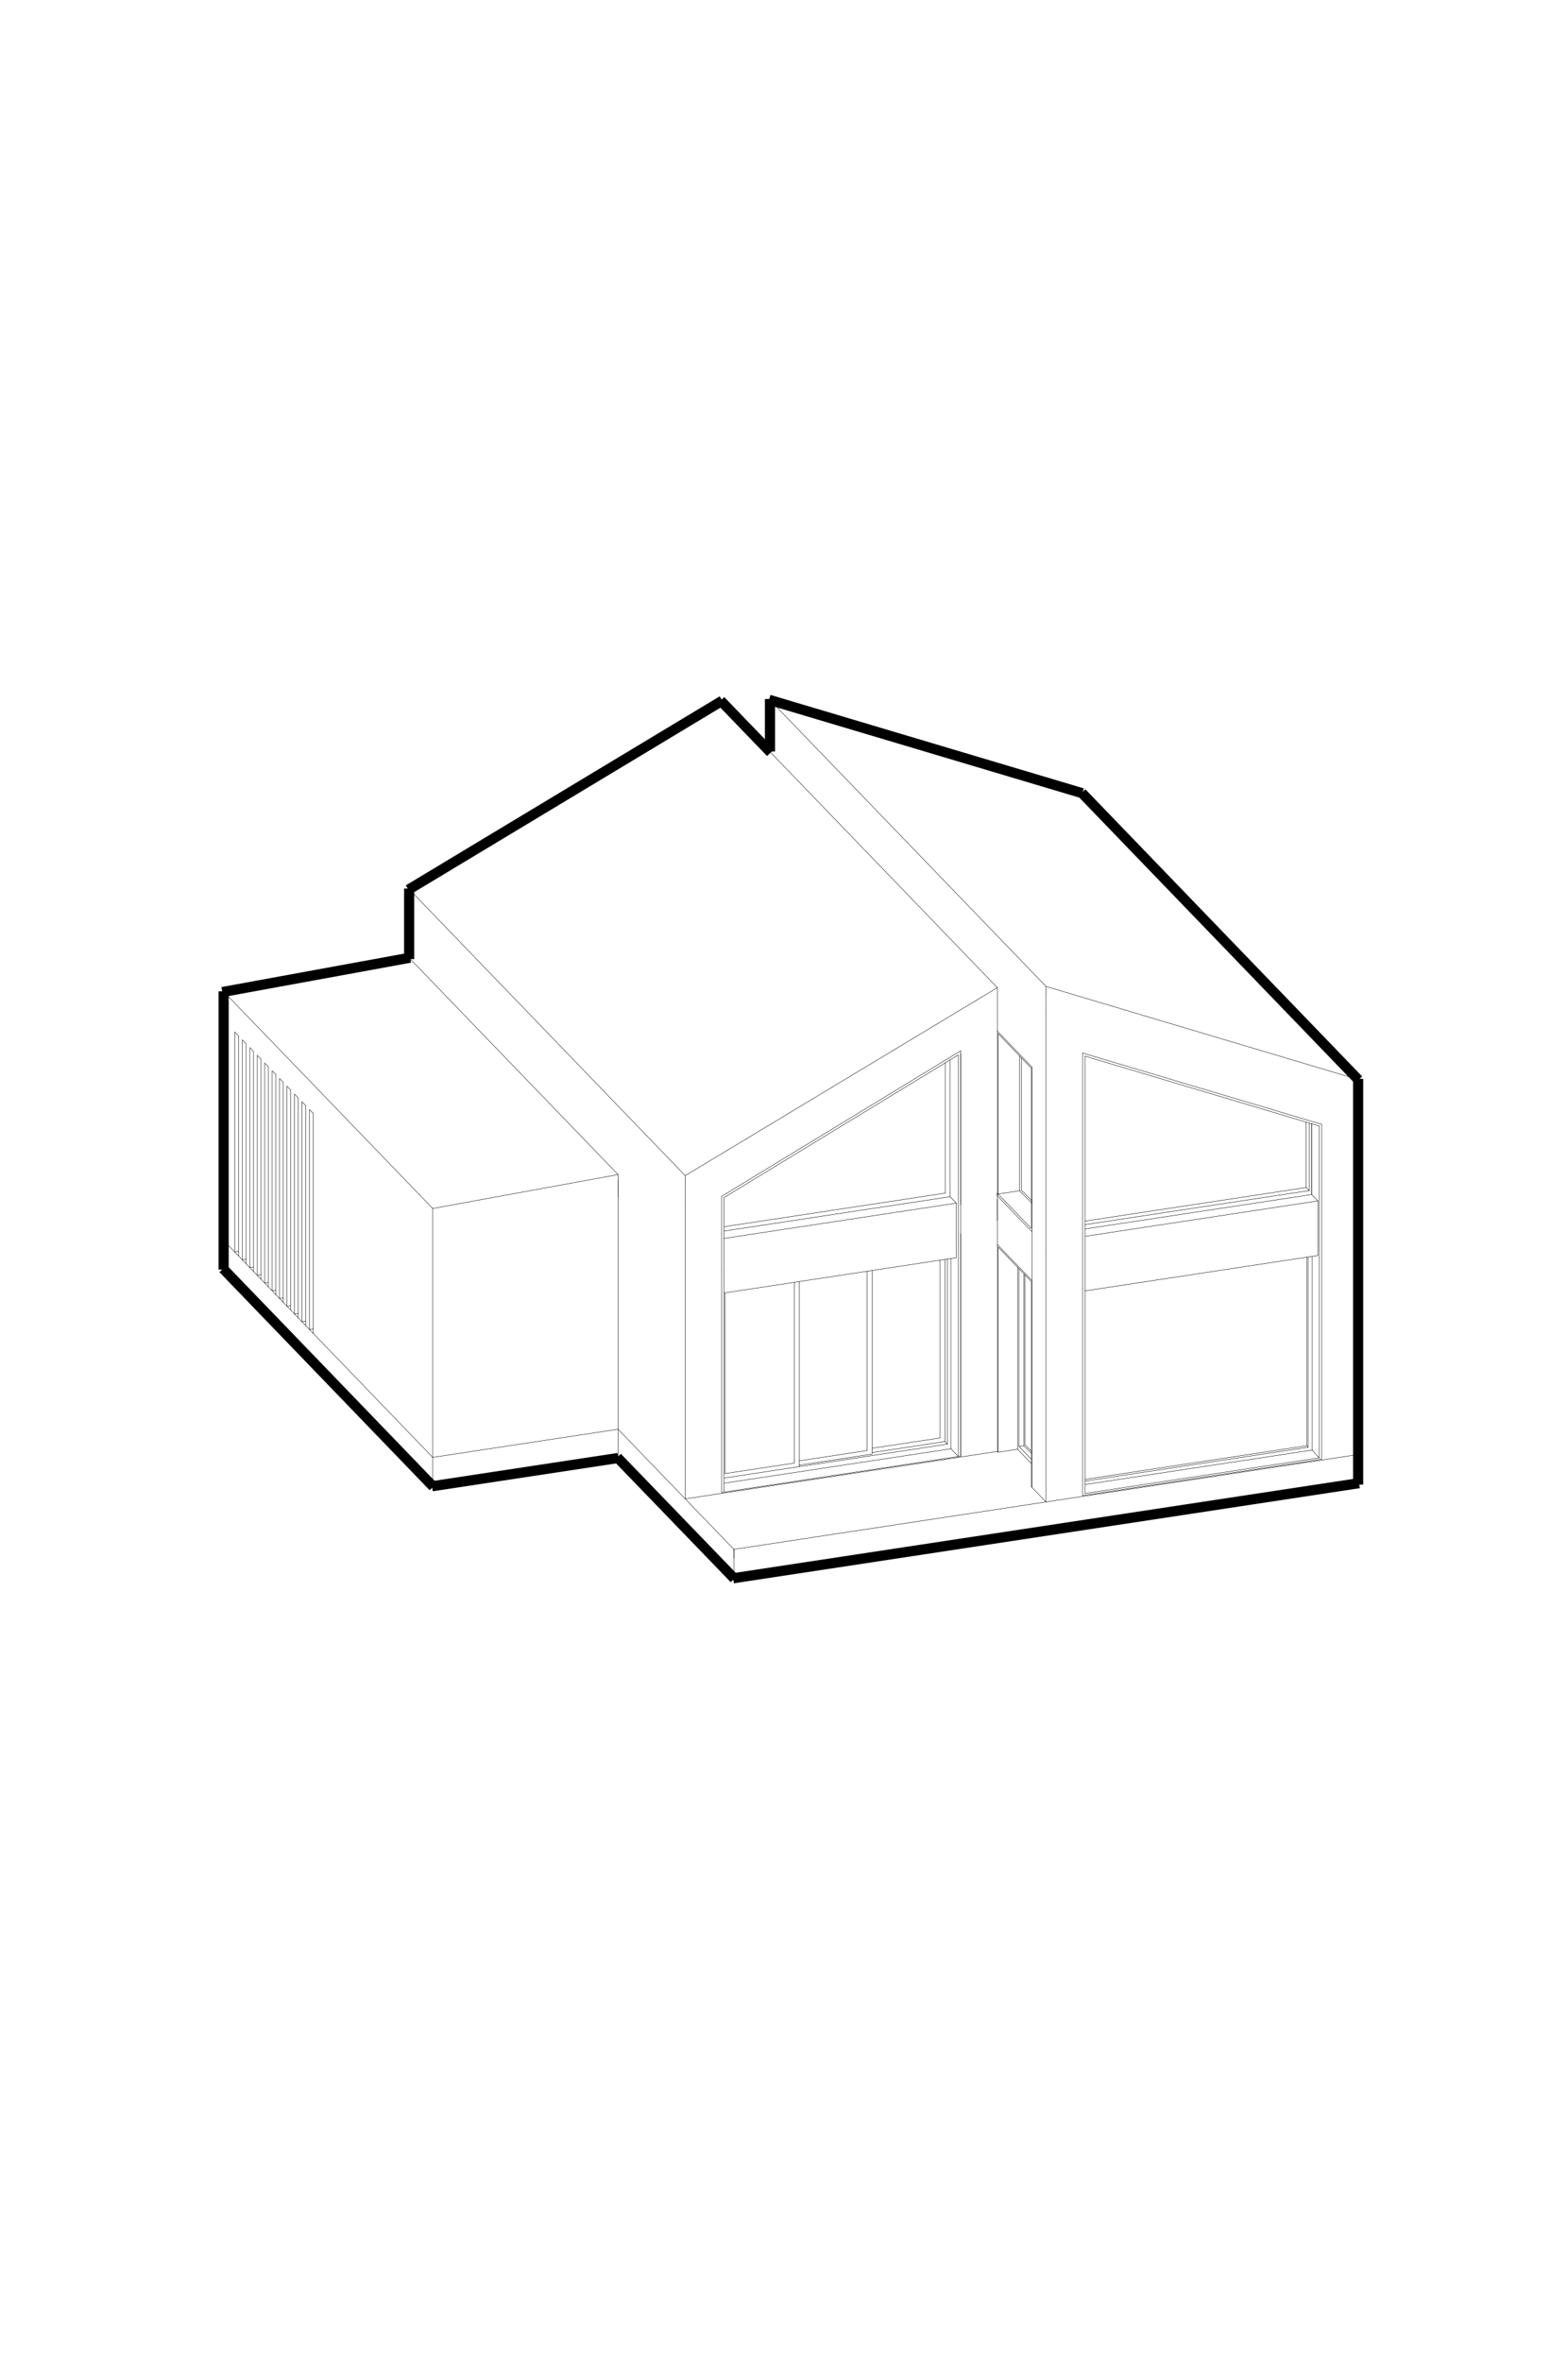 <?xml version="1.0" encoding="UTF-8"?>
<svg id="Warstwa_1" xmlns="http://www.w3.org/2000/svg" xmlns:xlink="http://www.w3.org/1999/xlink" viewBox="0 0 542 816">
  <defs>
    <style>
 .cls-1 {
  stroke: #000;
  stroke-miterlimit: 10;
  stroke-width: 3.5px;
  fill: none;
}

      .cls-1, .cls-2 {
        stroke: #000;
      }

      .cls-1, .cls-2, .cls-3 {
        fill: none;
      }

      .cls-2 {
        stroke-linecap: round;
        stroke-linejoin: round;
        stroke-width: .14px;
      }

      .cls-3 {
        clip-rule: evenodd;
      }

      .cls-4 {
        clip-path: url(#clippath);
      }
    </style>
    <clipPath id="clippath">
      <polyline class="cls-3" points="0 0 542 0 542 816 0 816 0 0"/>
    </clipPath>
  </defs>
  <g class="cls-4">
    <line class="cls-2" x1="469.46" y1="415.4" x2="469.46" y2="502.51"/>
    <line class="cls-2" x1="361.57" y1="431.78" x2="361.57" y2="518.9"/>
    <line class="cls-2" x1="344.74" y1="414.33" x2="344.74" y2="421.63"/>
    <line class="cls-2" x1="236.85" y1="430.72" x2="236.85" y2="517.84"/>
    <line class="cls-2" x1="375.06" y1="511.09" x2="451.7" y2="499.45"/>
    <line class="cls-2" x1="451.7" y1="499.45" x2="451.7" y2="434.34"/>
    <line class="cls-2" x1="452.21" y1="434.26" x2="452.21" y2="499.98"/>
    <line class="cls-2" x1="452.21" y1="499.98" x2="451.7" y2="499.45"/>
    <line class="cls-2" x1="452.21" y1="499.98" x2="375.06" y2="511.7"/>
    <line class="cls-2" x1="453.56" y1="434.06" x2="453.56" y2="500.97"/>
    <line class="cls-2" x1="453.56" y1="500.97" x2="375.06" y2="512.89"/>
    <line class="cls-2" x1="374.21" y1="516.68" x2="456.82" y2="504.13"/>
    <line class="cls-2" x1="455.97" y1="503.67" x2="375.06" y2="515.96"/>
    <line class="cls-2" x1="453.56" y1="500.97" x2="455.97" y2="503.67"/>
    <line class="cls-2" x1="374.21" y1="516.68" x2="374.21" y2="445.2"/>
    <line class="cls-2" x1="249.49" y1="515.62" x2="249.49" y2="438.78"/>
    <line class="cls-2" x1="250.33" y1="515.49" x2="250.33" y2="438.65"/>
    <line class="cls-2" x1="250.62" y1="509.1" x2="250.62" y2="446.65"/>
    <line class="cls-2" x1="276.25" y1="505.21" x2="276.25" y2="442.76"/>
    <line class="cls-2" x1="274.56" y1="443.02" x2="274.56" y2="505.47"/>
    <line class="cls-2" x1="276.25" y1="506.7" x2="276.25" y2="505.21"/>
    <line class="cls-2" x1="274.56" y1="505.47" x2="250.62" y2="509.1"/>
    <line class="cls-2" x1="250.33" y1="510.64" x2="276.25" y2="506.7"/>
    <line class="cls-2" x1="301.44" y1="500.87" x2="301.44" y2="438.93"/>
    <line class="cls-2" x1="299.76" y1="439.19" x2="299.76" y2="501.13"/>
    <line class="cls-2" x1="301.44" y1="502.36" x2="301.44" y2="500.87"/>
    <line class="cls-2" x1="299.76" y1="501.13" x2="276.25" y2="504.7"/>
    <line class="cls-2" x1="276.25" y1="506.19" x2="301.44" y2="502.36"/>
    <line class="cls-2" x1="326.63" y1="496.54" x2="326.63" y2="435.11"/>
    <line class="cls-2" x1="324.95" y1="435.36" x2="324.95" y2="496.79"/>
    <line class="cls-2" x1="326.63" y1="498.02" x2="326.63" y2="496.54"/>
    <line class="cls-2" x1="324.95" y1="496.79" x2="301.44" y2="500.36"/>
    <line class="cls-2" x1="301.44" y1="501.85" x2="326.63" y2="498.02"/>
    <line class="cls-2" x1="327.5" y1="434.98" x2="327.5" y2="498.92"/>
    <line class="cls-2" x1="327.5" y1="498.92" x2="326.63" y2="498.02"/>
    <line class="cls-2" x1="327.5" y1="498.92" x2="276.25" y2="506.7"/>
    <line class="cls-2" x1="328.68" y1="500.23" x2="328.68" y2="500.53"/>
    <line class="cls-2" x1="332.1" y1="503.07" x2="332.1" y2="426.23"/>
    <line class="cls-2" x1="332.1" y1="503.07" x2="249.49" y2="515.62"/>
    <line class="cls-2" x1="469.46" y1="505.55" x2="469.46" y2="503.11"/>
    <line class="cls-2" x1="469.46" y1="511.71" x2="469.46" y2="511.36"/>
    <line class="cls-2" x1="361.57" y1="528.85" x2="469.46" y2="512.46"/>
    <line class="cls-2" x1="469.46" y1="512.46" x2="469.46" y2="511.71"/>
    <line class="cls-2" x1="469.46" y1="503.11" x2="469.46" y2="502.51"/>
    <line class="cls-2" x1="469.46" y1="511.36" x2="469.46" y2="502.51"/>
    <line class="cls-2" x1="141.43" y1="316.92" x2="141.43" y2="330.93"/>
    <line class="cls-2" x1="236.85" y1="430.72" x2="236.85" y2="415.86"/>
    <line class="cls-2" x1="469.46" y1="382.67" x2="469.46" y2="415.4"/>
    <line class="cls-2" x1="326.73" y1="412.21" x2="326.73" y2="367.2"/>
    <line class="cls-2" x1="328.42" y1="366.18" x2="328.42" y2="411.95"/>
    <line class="cls-2" x1="250.33" y1="423.81" x2="326.73" y2="412.21"/>
    <line class="cls-2" x1="328.42" y1="413.44" x2="250.33" y2="425.3"/>
    <line class="cls-2" x1="328.42" y1="411.95" x2="328.42" y2="413.44"/>
    <line class="cls-2" x1="330.09" y1="415.18" x2="328.42" y2="413.44"/>
    <line class="cls-2" x1="330.56" y1="415.66" x2="330.09" y2="415.18"/>
    <line class="cls-2" x1="250.33" y1="438.65" x2="250.33" y2="413.7"/>
    <line class="cls-2" x1="332.1" y1="363.94" x2="332.1" y2="416.26"/>
    <line class="cls-2" x1="250.33" y1="413.7" x2="331.25" y2="364.45"/>
    <line class="cls-2" x1="344.74" y1="414.33" x2="344.74" y2="413.14"/>
    <line class="cls-2" x1="344.74" y1="413.14" x2="344.74" y2="412.85"/>
    <line class="cls-2" x1="344.74" y1="412.85" x2="344.74" y2="412.25"/>
    <line class="cls-2" x1="361.57" y1="350.49" x2="361.57" y2="431.78"/>
    <line class="cls-2" x1="375.06" y1="421.87" x2="451.52" y2="410.26"/>
    <line class="cls-2" x1="451.52" y1="410.26" x2="451.52" y2="387.69"/>
    <line class="cls-2" x1="452.55" y1="387.99" x2="452.55" y2="411.33"/>
    <line class="cls-2" x1="452.55" y1="411.33" x2="375.06" y2="423.1"/>
    <line class="cls-2" x1="452.55" y1="411.33" x2="451.52" y2="410.26"/>
    <line class="cls-2" x1="453.39" y1="388.24" x2="453.39" y2="412.69"/>
    <line class="cls-2" x1="453.39" y1="412.69" x2="375.06" y2="424.58"/>
    <line class="cls-2" x1="266.15" y1="250.61" x2="266.15" y2="251.55"/>
    <line class="cls-2" x1="361.57" y1="349.56" x2="361.57" y2="350.49"/>
    <line class="cls-2" x1="469.46" y1="382.67" x2="469.46" y2="381.73"/>
    <line class="cls-2" x1="266.15" y1="244.1" x2="266.15" y2="250.61"/>
    <line class="cls-2" x1="469.46" y1="381.73" x2="469.46" y2="375.21"/>
    <line class="cls-2" x1="361.57" y1="343.04" x2="361.57" y2="349.56"/>
    <line class="cls-2" x1="266.15" y1="243.7" x2="266.15" y2="244.1"/>
    <line class="cls-2" x1="469.46" y1="375.21" x2="469.46" y2="374.81"/>
    <line class="cls-2" x1="361.57" y1="342.64" x2="361.57" y2="343.04"/>
    <line class="cls-2" x1="266.15" y1="242.86" x2="266.15" y2="243.7"/>
    <line class="cls-2" x1="469.46" y1="374.81" x2="469.46" y2="373.98"/>
    <line class="cls-2" x1="361.57" y1="341.8" x2="361.57" y2="342.64"/>
    <line class="cls-2" x1="266.15" y1="241.86" x2="361.57" y2="340.8"/>
    <line class="cls-2" x1="361.57" y1="340.8" x2="469.46" y2="372.97"/>
    <line class="cls-2" x1="469.46" y1="372.97" x2="374.04" y2="274.03"/>
    <line class="cls-2" x1="374.04" y1="274.03" x2="266.15" y2="241.86"/>
    <line class="cls-2" x1="266.15" y1="241.86" x2="266.15" y2="242.86"/>
    <line class="cls-2" x1="361.57" y1="340.8" x2="361.57" y2="341.8"/>
    <line class="cls-2" x1="469.46" y1="373.98" x2="469.46" y2="372.97"/>
    <line class="cls-2" x1="249.32" y1="242.28" x2="141.43" y2="307.22"/>
    <line class="cls-2" x1="141.43" y1="307.22" x2="236.85" y2="406.17"/>
    <line class="cls-2" x1="236.85" y1="406.17" x2="344.74" y2="341.22"/>
    <line class="cls-2" x1="266.15" y1="259.73" x2="249.32" y2="242.28"/>
    <line class="cls-2" x1="141.43" y1="308.23" x2="141.43" y2="307.22"/>
    <line class="cls-2" x1="236.85" y1="407.17" x2="236.85" y2="406.17"/>
    <line class="cls-2" x1="236.85" y1="408" x2="236.85" y2="407.17"/>
    <line class="cls-2" x1="141.43" y1="309.06" x2="141.43" y2="308.23"/>
    <line class="cls-2" x1="236.85" y1="408.4" x2="236.85" y2="408"/>
    <line class="cls-2" x1="141.43" y1="309.46" x2="141.43" y2="309.06"/>
    <line class="cls-2" x1="236.85" y1="414.92" x2="236.85" y2="408.4"/>
    <line class="cls-2" x1="141.43" y1="315.98" x2="141.43" y2="309.46"/>
    <line class="cls-2" x1="141.43" y1="316.92" x2="141.43" y2="315.98"/>
    <line class="cls-2" x1="236.85" y1="415.86" x2="236.85" y2="414.92"/>
    <line class="cls-2" x1="344.74" y1="414.33" x2="344.74" y2="429.97"/>
    <line class="cls-2" x1="356.47" y1="513.62" x2="361.57" y2="518.9"/>
    <line class="cls-2" x1="344.74" y1="501.45" x2="344.74" y2="429.97"/>
    <line class="cls-2" x1="351.74" y1="500.69" x2="351.74" y2="437.83"/>
    <line class="cls-2" x1="345" y1="501.72" x2="345" y2="430.84"/>
    <line class="cls-2" x1="353.94" y1="440.11" x2="353.94" y2="499.48"/>
    <line class="cls-2" x1="352.26" y1="499.74" x2="353.94" y2="499.48"/>
    <line class="cls-2" x1="352.26" y1="499.74" x2="352.26" y2="438.36"/>
    <line class="cls-2" x1="356.73" y1="513.88" x2="356.73" y2="442.41"/>
    <line class="cls-2" x1="356.73" y1="442.41" x2="344.74" y2="429.97"/>
    <line class="cls-2" x1="356.47" y1="442.74" x2="356.47" y2="513.62"/>
    <line class="cls-2" x1="345" y1="430.84" x2="356.47" y2="442.74"/>
    <line class="cls-2" x1="354.27" y1="499.07" x2="354.27" y2="440.44"/>
    <line class="cls-2" x1="356.47" y1="501.36" x2="354.27" y2="499.07"/>
    <line class="cls-2" x1="356.47" y1="502.11" x2="353.94" y2="499.48"/>
    <line class="cls-2" x1="356.47" y1="504.11" x2="352.26" y2="499.74"/>
    <line class="cls-2" x1="352.42" y1="411.39" x2="345" y2="412.52"/>
    <line class="cls-2" x1="344.74" y1="412.25" x2="344.74" y2="412.85"/>
    <line class="cls-2" x1="352.42" y1="411.39" x2="352.42" y2="364.8"/>
    <line class="cls-2" x1="353.06" y1="365.47" x2="353.06" y2="411.21"/>
    <line class="cls-2" x1="356.73" y1="368.68" x2="356.73" y2="442.41"/>
    <line class="cls-2" x1="344.74" y1="356.24" x2="356.73" y2="368.68"/>
    <line class="cls-2" x1="266.15" y1="259.73" x2="344.74" y2="341.22"/>
    <line class="cls-2" x1="266.15" y1="251.55" x2="266.15" y2="259.73"/>
    <line class="cls-2" x1="253.68" y1="538.32" x2="253.68" y2="535.88"/>
    <line class="cls-2" x1="253.68" y1="544.49" x2="253.68" y2="544.13"/>
    <line class="cls-2" x1="253.68" y1="545.23" x2="361.57" y2="528.85"/>
    <line class="cls-2" x1="213.64" y1="503.72" x2="253.68" y2="545.23"/>
    <line class="cls-2" x1="253.68" y1="545.23" x2="253.68" y2="544.49"/>
    <line class="cls-2" x1="253.68" y1="535.28" x2="469.46" y2="502.51"/>
    <line class="cls-2" x1="253.68" y1="535.88" x2="253.68" y2="535.28"/>
    <line class="cls-2" x1="344.74" y1="501.45" x2="236.85" y2="517.84"/>
    <line class="cls-2" x1="213.64" y1="493.77" x2="253.68" y2="535.28"/>
    <line class="cls-2" x1="253.68" y1="545.23" x2="253.68" y2="535.28"/>
    <line class="cls-2" x1="108.32" y1="384.71" x2="108.32" y2="460.71"/>
    <line class="cls-2" x1="149.58" y1="503.5" x2="77.3" y2="428.56"/>
    <line class="cls-2" x1="149.58" y1="503.5" x2="149.58" y2="417.52"/>
    <line class="cls-2" x1="149.58" y1="503.5" x2="213.64" y2="493.77"/>
    <line class="cls-2" x1="213.64" y1="413.61" x2="213.64" y2="414.45"/>
    <line class="cls-2" x1="213.64" y1="409.14" x2="213.64" y2="413.61"/>
    <line class="cls-2" x1="213.64" y1="414.45" x2="213.64" y2="493.77"/>
    <line class="cls-2" x1="213.64" y1="406.66" x2="213.64" y2="409.14"/>
    <line class="cls-2" x1="77.3" y1="428.56" x2="77.3" y2="349.01"/>
    <line class="cls-2" x1="105.67" y1="457.97" x2="105.67" y2="381.97"/>
    <line class="cls-2" x1="106.96" y1="459.31" x2="108.32" y2="459.1"/>
    <line class="cls-2" x1="106.96" y1="459.31" x2="106.96" y2="383.31"/>
    <line class="cls-2" x1="103.09" y1="455.3" x2="103.09" y2="379.3"/>
    <line class="cls-2" x1="104.38" y1="456.63" x2="105.67" y2="456.44"/>
    <line class="cls-2" x1="104.38" y1="456.63" x2="104.38" y2="380.64"/>
    <line class="cls-2" x1="100.51" y1="452.62" x2="100.51" y2="376.63"/>
    <line class="cls-2" x1="101.8" y1="453.96" x2="103.09" y2="453.76"/>
    <line class="cls-2" x1="101.8" y1="453.96" x2="101.8" y2="377.96"/>
    <line class="cls-2" x1="95.36" y1="447.27" x2="95.36" y2="371.28"/>
    <line class="cls-2" x1="96.65" y1="448.61" x2="97.94" y2="448.42"/>
    <line class="cls-2" x1="96.65" y1="448.61" x2="96.65" y2="372.61"/>
    <line class="cls-2" x1="92.78" y1="444.6" x2="92.78" y2="368.6"/>
    <line class="cls-2" x1="94.07" y1="445.94" x2="95.36" y2="445.74"/>
    <line class="cls-2" x1="94.07" y1="445.94" x2="94.07" y2="369.94"/>
    <line class="cls-2" x1="90.2" y1="441.93" x2="90.2" y2="365.93"/>
    <line class="cls-2" x1="91.49" y1="443.26" x2="92.78" y2="443.07"/>
    <line class="cls-2" x1="91.49" y1="443.26" x2="91.49" y2="367.27"/>
    <line class="cls-2" x1="87.62" y1="439.25" x2="87.62" y2="363.25"/>
    <line class="cls-2" x1="88.91" y1="440.59" x2="90.2" y2="440.39"/>
    <line class="cls-2" x1="88.91" y1="440.59" x2="88.91" y2="364.59"/>
    <line class="cls-2" x1="85.04" y1="436.58" x2="85.04" y2="360.58"/>
    <line class="cls-2" x1="86.33" y1="437.92" x2="87.62" y2="437.72"/>
    <line class="cls-2" x1="86.33" y1="437.92" x2="86.33" y2="361.92"/>
    <line class="cls-2" x1="82.46" y1="433.91" x2="82.46" y2="357.91"/>
    <line class="cls-2" x1="83.75" y1="435.24" x2="85.04" y2="435.04"/>
    <line class="cls-2" x1="83.75" y1="435.24" x2="83.75" y2="359.24"/>
    <line class="cls-2" x1="81.17" y1="432.57" x2="82.46" y2="432.37"/>
    <line class="cls-2" x1="81.17" y1="432.57" x2="81.17" y2="356.57"/>
    <line class="cls-2" x1="97.94" y1="449.95" x2="97.94" y2="373.95"/>
    <line class="cls-2" x1="99.22" y1="451.29" x2="100.51" y2="451.09"/>
    <line class="cls-2" x1="99.22" y1="451.29" x2="99.22" y2="375.29"/>
    <line class="cls-2" x1="213.64" y1="413.61" x2="213.64" y2="409.14"/>
    <line class="cls-2" x1="213.64" y1="409.14" x2="213.64" y2="407.8"/>
    <line class="cls-2" x1="77.37" y1="349.08" x2="77.37" y2="344.64"/>
    <line class="cls-2" x1="77.37" y1="344.64" x2="77.37" y2="344.29"/>
    <line class="cls-2" x1="77.37" y1="344.29" x2="77.37" y2="343.54"/>
    <line class="cls-2" x1="141.43" y1="330.93" x2="77.37" y2="342.65"/>
    <line class="cls-2" x1="77.37" y1="342.65" x2="149.58" y2="417.52"/>
    <line class="cls-2" x1="149.58" y1="417.52" x2="213.64" y2="405.8"/>
    <line class="cls-2" x1="213.64" y1="405.8" x2="141.43" y2="330.93"/>
    <line class="cls-2" x1="213.64" y1="406.66" x2="213.64" y2="405.8"/>
    <line class="cls-2" x1="77.37" y1="343.54" x2="77.37" y2="342.65"/>
    <line class="cls-2" x1="149.58" y1="513.45" x2="149.58" y2="503.5"/>
    <line class="cls-2" x1="213.64" y1="503.72" x2="213.64" y2="493.77"/>
    <line class="cls-2" x1="77.3" y1="438.5" x2="77.3" y2="428.56"/>
    <line class="cls-2" x1="149.58" y1="513.45" x2="77.3" y2="438.5"/>
    <line class="cls-2" x1="149.58" y1="513.45" x2="213.64" y2="503.72"/>
    <line class="cls-2" x1="453.39" y1="412.69" x2="455.53" y2="414.9"/>
    <line class="cls-2" x1="455.53" y1="433.75" x2="455.53" y2="414.9"/>
    <line class="cls-2" x1="453.39" y1="388.24" x2="453.39" y2="412.69"/>
    <line class="cls-2" x1="455.53" y1="414.9" x2="375.14" y2="427.12"/>
    <line class="cls-2" x1="455.53" y1="433.75" x2="374.93" y2="446"/>
    <line class="cls-2" x1="249.49" y1="413.29" x2="332.1" y2="363.02"/>
    <line class="cls-2" x1="249.49" y1="438.78" x2="249.49" y2="413.29"/>
    <line class="cls-2" x1="330.56" y1="434.51" x2="330.56" y2="415.66"/>
    <line class="cls-2" x1="330.56" y1="415.66" x2="250.16" y2="427.87"/>
    <line class="cls-2" x1="330.56" y1="434.51" x2="250.33" y2="446.7"/>
    <line class="cls-2" x1="328.68" y1="434.8" x2="328.68" y2="500.23"/>
    <line class="cls-2" x1="328.68" y1="500.53" x2="250.33" y2="512.42"/>
    <line class="cls-2" x1="331.25" y1="503.2" x2="328.68" y2="500.53"/>
    <line class="cls-2" x1="344.74" y1="413.14" x2="356.73" y2="425.58"/>
    <line class="cls-2" x1="356.47" y1="369.01" x2="356.47" y2="424.4"/>
    <line class="cls-2" x1="345" y1="357.11" x2="356.47" y2="369.01"/>
    <line class="cls-2" x1="344.74" y1="413.14" x2="344.74" y2="356.24"/>
    <line class="cls-2" x1="345" y1="412.52" x2="345" y2="357.11"/>
    <line class="cls-2" x1="345" y1="412.52" x2="356.47" y2="424.4"/>
    <line class="cls-2" x1="344.74" y1="356.24" x2="344.74" y2="341.22"/>
    <line class="cls-2" x1="352.42" y1="411.39" x2="353.06" y2="412.06"/>
    <line class="cls-2" x1="353.06" y1="412.06" x2="356.73" y2="415.73"/>
    <line class="cls-2" x1="353.06" y1="411.21" x2="356.73" y2="414.88"/>
    <line class="cls-2" x1="351.74" y1="500.69" x2="356.47" y2="505.6"/>
    <line class="cls-2" x1="351.74" y1="500.69" x2="345" y2="501.72"/>
    <line class="cls-2" x1="345" y1="501.72" x2="344.74" y2="501.45"/>
    <line class="cls-2" x1="374.21" y1="445.2" x2="374.21" y2="363.8"/>
    <line class="cls-2" x1="456.82" y1="388.43" x2="456.82" y2="504.13"/>
    <line class="cls-2" x1="375.06" y1="515.96" x2="375.06" y2="364.88"/>
    <line class="cls-2" x1="455.97" y1="389.01" x2="455.97" y2="503.67"/>
    <line class="cls-2" x1="374.21" y1="363.8" x2="456.82" y2="388.43"/>
    <line class="cls-2" x1="375.06" y1="364.88" x2="455.97" y2="389.01"/>
    <line class="cls-2" x1="332.1" y1="363.02" x2="332.1" y2="503.07"/>
    <line class="cls-2" x1="331.25" y1="364.45" x2="331.25" y2="503.2"/>
    <line class="cls-2" x1="81.17" y1="356.57" x2="82.46" y2="357.91"/>
    <line class="cls-2" x1="83.75" y1="359.24" x2="85.04" y2="360.58"/>
    <line class="cls-2" x1="86.33" y1="361.92" x2="87.62" y2="363.25"/>
    <line class="cls-2" x1="88.91" y1="364.59" x2="90.2" y2="365.93"/>
    <line class="cls-2" x1="91.49" y1="367.27" x2="92.78" y2="368.6"/>
    <line class="cls-2" x1="94.07" y1="369.94" x2="95.36" y2="371.28"/>
    <line class="cls-2" x1="96.65" y1="372.61" x2="97.94" y2="373.95"/>
    <line class="cls-2" x1="99.22" y1="375.29" x2="100.51" y2="376.63"/>
    <line class="cls-2" x1="101.8" y1="377.96" x2="103.09" y2="379.3"/>
    <line class="cls-2" x1="104.38" y1="380.64" x2="105.67" y2="381.97"/>
    <line class="cls-2" x1="106.96" y1="383.31" x2="108.32" y2="384.71"/>
  </g>
  <line class="cls-1" x1="76.85" y1="342.74" x2="141.78" y2="330.86"/>
  <line class="cls-1" x1="141.43" y1="306.97" x2="141.43" y2="331.35"/>
  <line class="cls-1" x1="266.15" y1="241.5" x2="266.15" y2="259.63"/>
  <line class="cls-1" x1="249.09" y1="242.04" x2="266.4" y2="259.99"/>
  <line class="cls-1" x1="249.67" y1="242.07" x2="141.18" y2="307.38"/>
  <line class="cls-1" x1="374.15" y1="274.06" x2="265.82" y2="241.76"/>
  <line class="cls-1" x1="469.58" y1="373.1" x2="373.93" y2="273.92"/>
  <line class="cls-1" x1="469.46" y1="512.91" x2="469.46" y2="372.73"/>
  <line class="cls-1" x1="253.41" y1="545.27" x2="469.78" y2="512.41"/>
  <line class="cls-1" x1="213.35" y1="503.48" x2="253.84" y2="545.4"/>
  <line class="cls-1" x1="149.33" y1="513.48" x2="213.7" y2="503.71"/>
  <line class="cls-1" x1="77.12" y1="438.31" x2="149.77" y2="513.64"/>
  <line class="cls-1" x1="77.3" y1="438.63" x2="77.3" y2="342.47"/>
</svg>